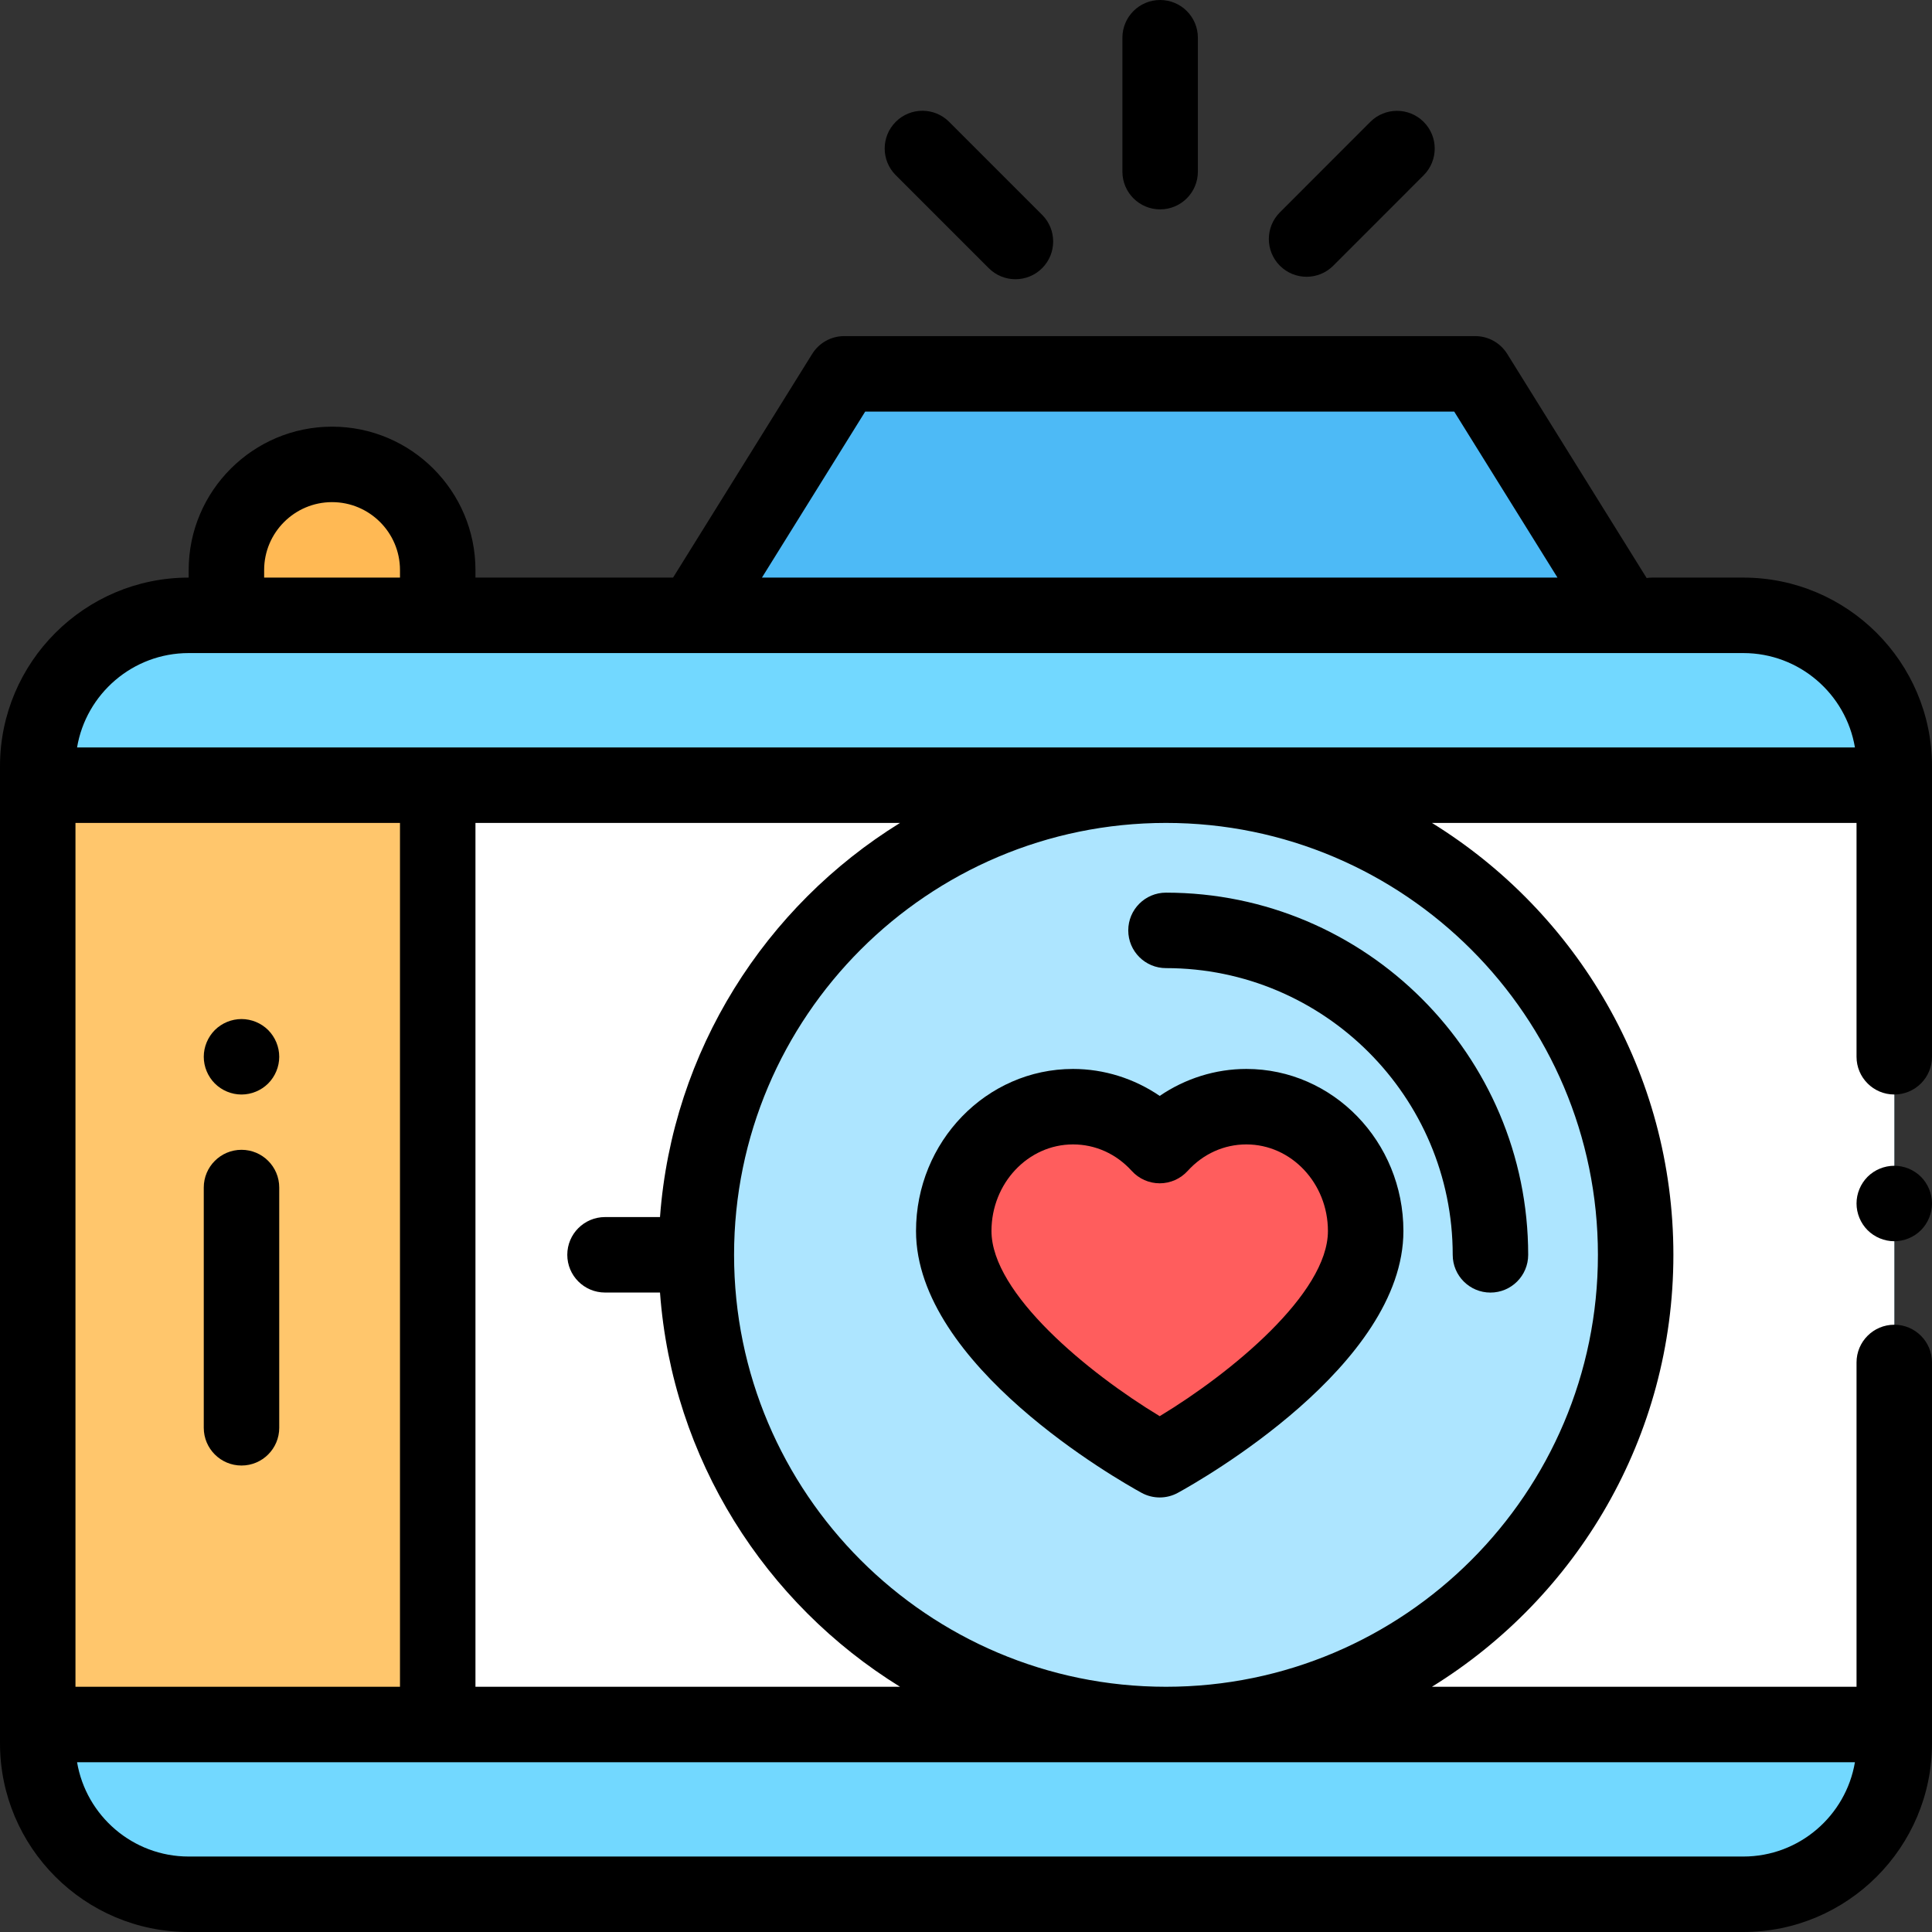 <svg viewBox="0 0 512 512" xmlns="http://www.w3.org/2000/svg"><rect x="0" y="0" width="512" height="512" fill="#333333" stroke="none"/><path d="m222.672 163.07h-172.672c-22.09 0-40 17.906-40 40v258.93c0 22.09 17.91 40 40 40h412c22.09 0 40-17.91 40-40v-258.93c0-22.094-17.91-40-40-40h-24.176" fill="#72d8ff"/><path d="m10 208.082h492v248.93h-492zm0 0" fill="#fff"/><path d="m10 208.082h106v248.93h-106zm0 0" fill="#ffc66c"/><path d="m88 123.07c15.465 0 28 12.535 28 28v12h-56v-12c0-15.465 12.535-28 28-28zm0 0" fill="#ffb954"/><path d="m268.461 99.07h-44.727l-39.812 64h246.824l-39.809-64zm0 0" fill="#4dbaf6"/><path d="m433.465 332.547c0 68.742-55.723 124.465-124.465 124.465s-124.465-55.723-124.465-124.465 55.723-124.465 124.465-124.465 124.465 55.723 124.465 124.465zm0 0" fill="#ade5ff"/><path d="m330.301 293.281c-9.043 0-17.203 3.961-22.965 10.309-5.766-6.348-13.922-10.309-22.969-10.309-17.461 0-31.613 14.754-31.613 32.953 0 30.684 54.582 60.613 54.582 60.613s54.582-29.93 54.582-60.613c0-18.199-14.156-32.953-31.617-32.953zm0 0" fill="#ff5d5d"/><path d="m64 290.059c2.629 0 5.211-1.07 7.07-2.93 1.859-1.867 2.93-4.438 2.93-7.07 0-2.641-1.07-5.207-2.93-7.078-1.859-1.859-4.441-2.922-7.07-2.922s-5.211 1.062-7.07 2.922c-1.859 1.871-2.93 4.438-2.93 7.078 0 2.633 1.07 5.203 2.93 7.07 1.859 1.859 4.441 2.93 7.07 2.93zm0 0"/><path d="m64 388.379c5.523 0 10-4.48 10-10v-63.668c0-5.523-4.477-10-10-10s-10 4.477-10 10v63.668c0 5.52 4.477 10 10 10zm0 0"/><path d="m462 153.07h-24.176c-.492 0-.973.047-1.445.117l-36.949-59.402c-1.828-2.934-5.039-4.715-8.492-4.715h-167.203c-3.457 0-6.668 1.781-8.492 4.715l-36.875 59.285h-52.367v-2c0-20.953-17.047-38-38-38s-38 17.047-38 38v2c-27.57 0-50 22.43-50 50v258.93c0 27.57 22.43 50 50 50h412c27.57 0 50-22.43 50-50v-100.934c0-5.523-4.477-10-10-10s-10 4.477-10 10v85.945h-112.52c38.363-23.707 63.984-66.148 63.984-114.465s-25.621-90.758-63.984-114.465h112.52v61.973c0 5.523 4.477 10 10 10s10-4.477 10-10v-76.984c0-27.57-22.43-50-50-50zm-232.711-44h156.09l27.371 44h-210.828zm-159.289 42c0-9.926 8.074-18 18-18s18 8.074 18 18v2h-36zm168.52 67.012c-35.691 22.059-60.348 60.324-63.613 104.453h-14.57c-5.523 0-10 4.477-10 10 0 5.523 4.477 10 10 10h14.57c3.254 44.141 27.914 82.418 63.613 104.477h-112.52v-228.93zm-132.52 228.93h-86v-228.93h86zm385.574 20c-2.395 14.164-14.742 24.988-29.574 24.988h-412c-14.832 0-27.18-10.824-29.574-24.988zm-68.109-134.465c0 63.117-51.348 114.465-114.465 114.465s-114.465-51.348-114.465-114.465c0-63.113 51.348-114.465 114.465-114.465s114.465 51.348 114.465 114.465zm-403.043-134.465c2.383-14.176 14.734-25.012 29.578-25.012h412c14.844 0 27.195 10.836 29.578 25.012zm0 0"/><path d="m502 308.941c-2.629 0-5.211 1.059-7.07 2.918-1.859 1.871-2.93 4.441-2.93 7.07 0 2.641 1.07 5.219 2.93 7.082 1.859 1.855 4.441 2.93 7.07 2.93s5.211-1.07 7.07-2.93c1.859-1.863 2.93-4.441 2.93-7.082 0-2.629-1.07-5.199-2.93-7.07-1.859-1.859-4.441-2.918-7.07-2.918zm0 0"/><path d="m302.527 395.613c1.496.82 3.152 1.23 4.809 1.23s3.309-.41 4.809-1.23c6.117-3.352 59.773-33.801 59.773-69.379 0-23.684-18.672-42.953-41.617-42.953-8.203 0-16.203 2.535-22.965 7.145-6.762-4.609-14.766-7.145-22.969-7.145-22.945 0-41.613 19.27-41.613 42.953 0 35.578 53.656 66.027 59.773 69.379zm-18.16-92.332c5.922 0 11.449 2.496 15.562 7.027 1.898 2.09 4.586 3.281 7.406 3.281 2.816 0 5.508-1.191 7.402-3.277 4.117-4.535 9.645-7.031 15.562-7.031 11.922 0 21.617 10.297 21.617 22.953 0 16.531-25.617 37.613-44.582 49.066-18.973-11.453-44.582-32.535-44.582-49.066 0-12.656 9.695-22.953 21.613-22.953zm0 0"/><path d="m309 256.562c41.898 0 75.984 34.086 75.984 75.984 0 5.523 4.477 10 10 10s10-4.477 10-10c0-52.926-43.059-95.984-95.984-95.984-5.523 0-10 4.477-10 10s4.477 10 10 10zm0 0"/><path d="m307.449 55.488c5.523 0 10-4.477 10-10v-35.488c0-5.523-4.477-10-10-10-5.52 0-10 4.477-10 10v35.488c0 5.523 4.48 10 10 10zm0 0"/><path d="m262.031 71.07c1.953 1.953 4.512 2.93 7.07 2.93 2.559 0 5.117-.977 7.07-2.93 3.906-3.902 3.906-10.234 0-14.141l-24.645-24.645c-3.906-3.906-10.238-3.906-14.145 0s-3.906 10.238 0 14.141zm0 0"/><path d="m346.258 73.348c2.559 0 5.117-.977 7.07-2.934l23.961-23.973c3.902-3.906 3.902-10.238-.004-14.141-3.906-3.902-10.238-3.902-14.145.004l-23.957 23.973c-3.906 3.906-3.902 10.238.004 14.145 1.953 1.949 4.508 2.926 7.07 2.926zm0 0"/></svg>